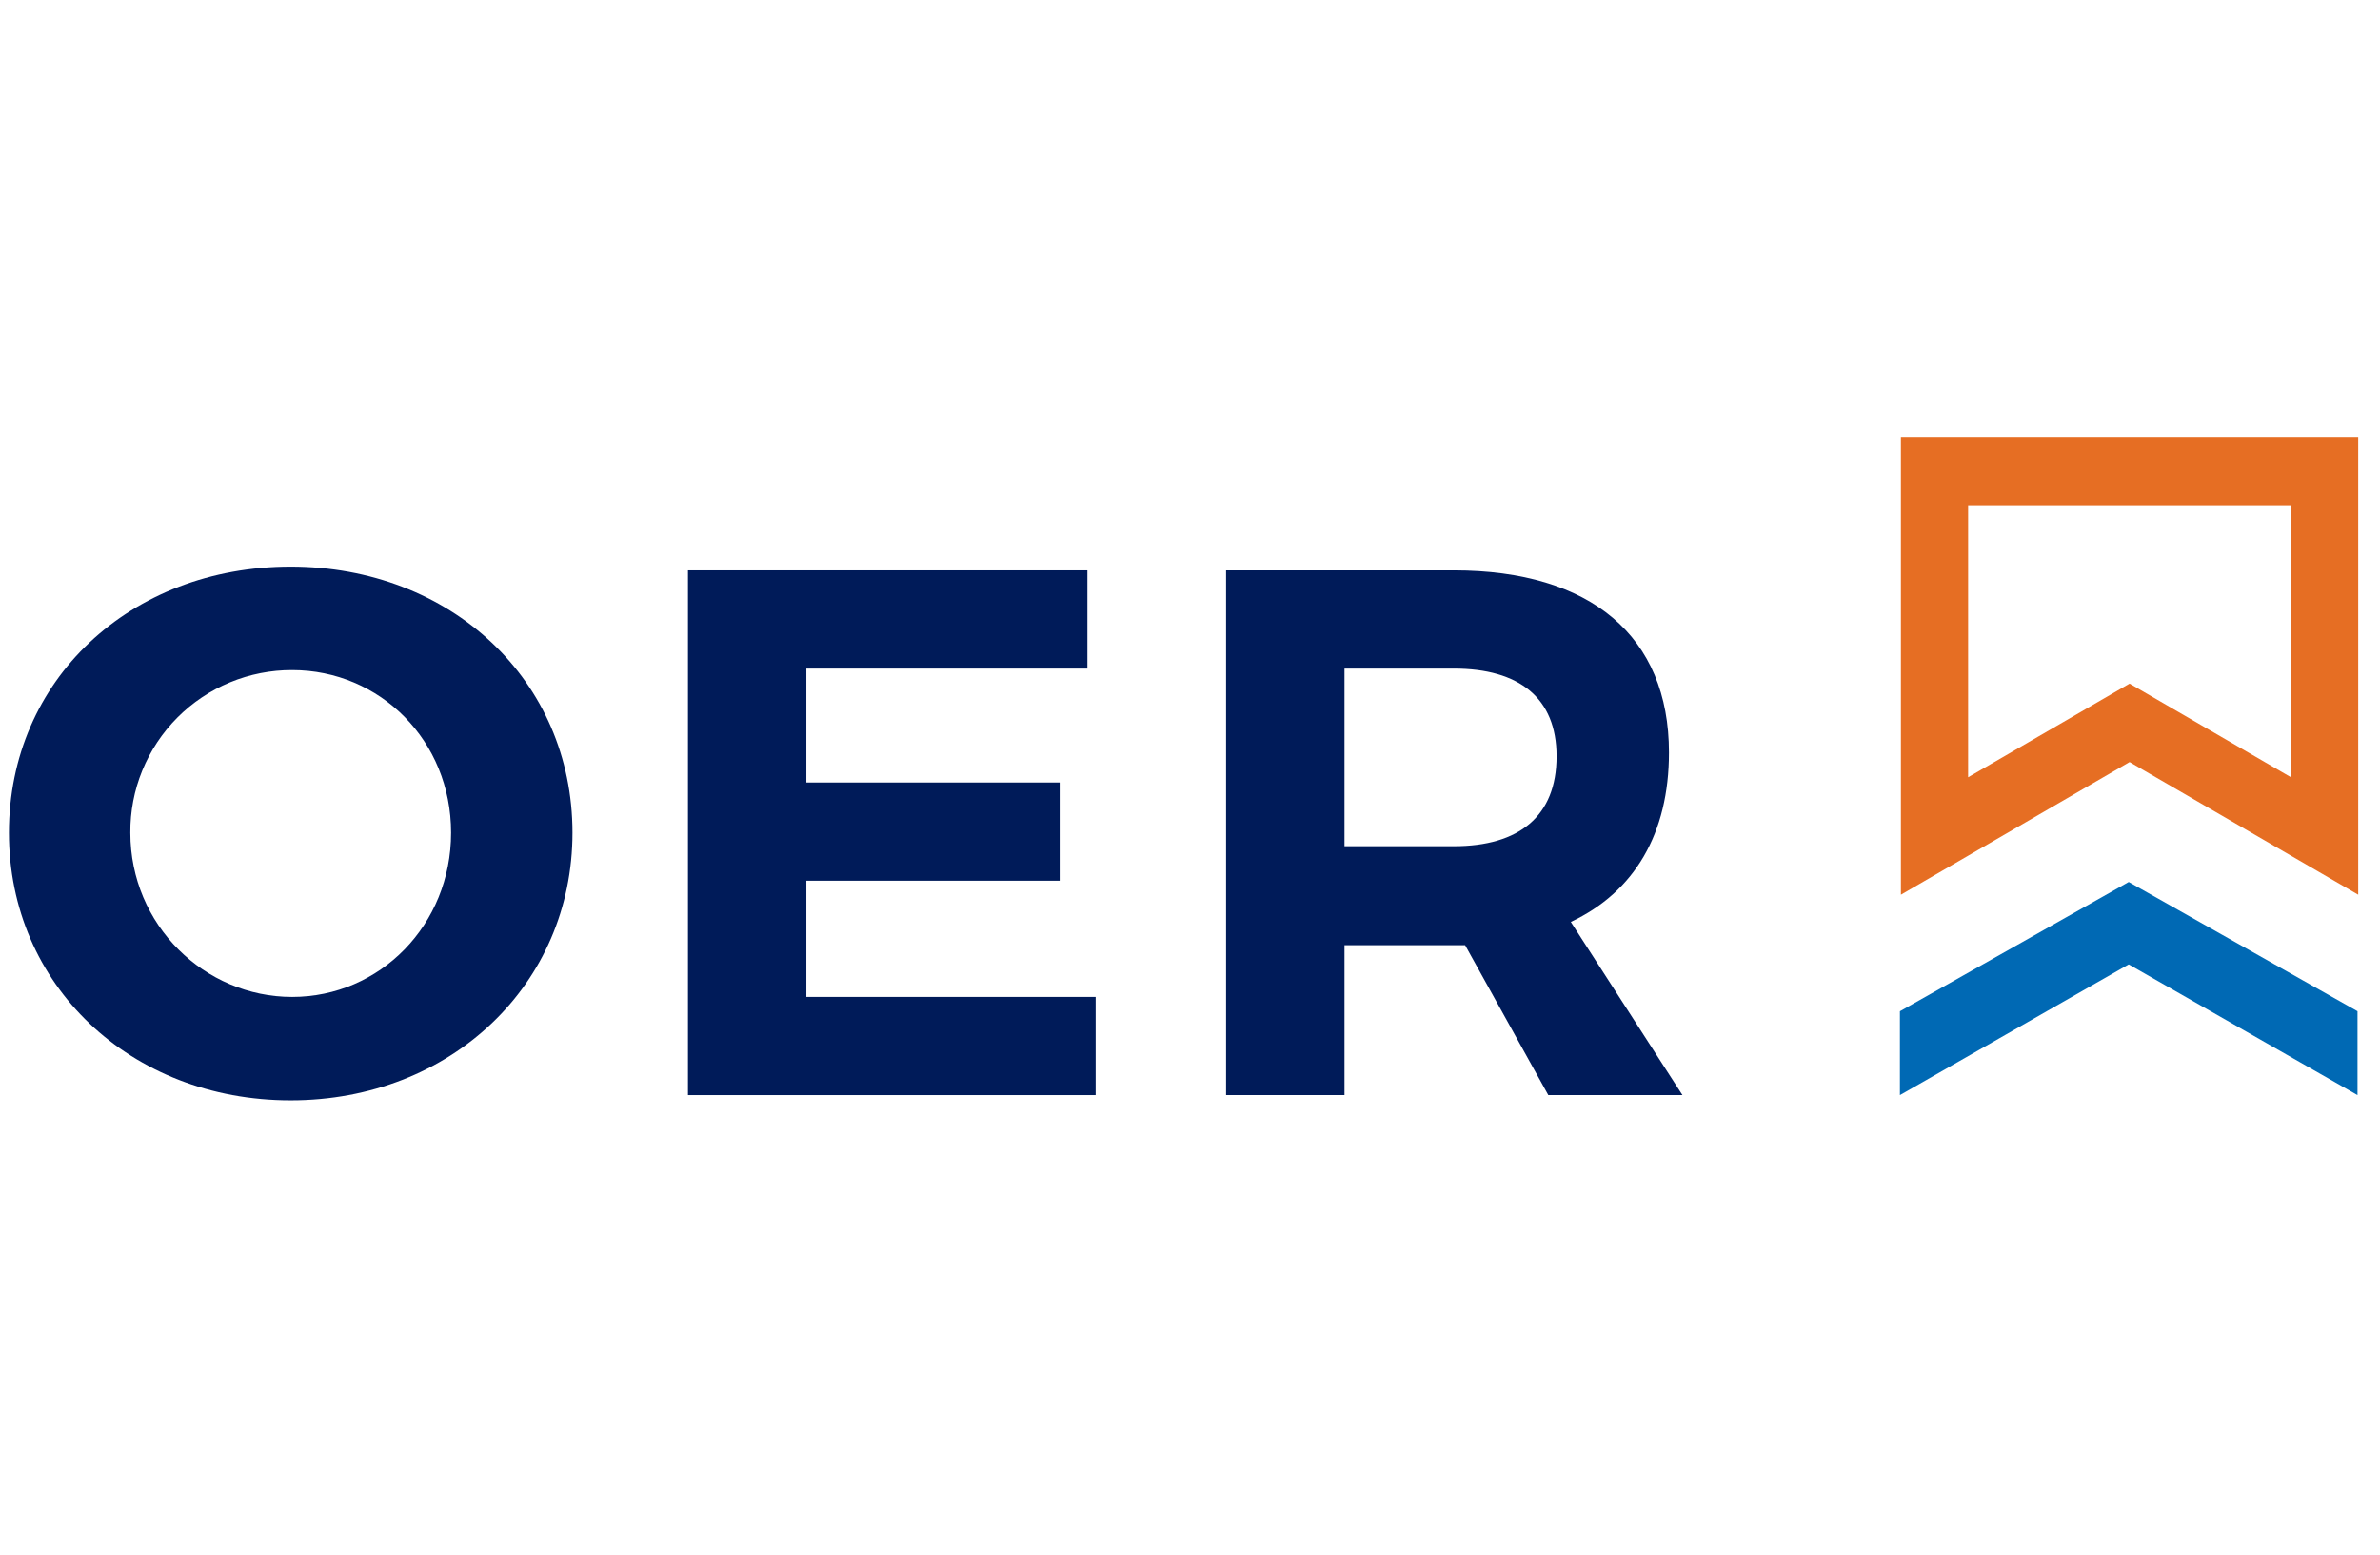 <svg width="98" height="64" viewBox="0 0 98 64" fill="none" xmlns="http://www.w3.org/2000/svg">
<path d="M23.572 34.281C23.572 40.514 18.574 45.297 11.97 45.297C5.366 45.297 0.368 40.545 0.368 34.281C0.368 27.986 5.367 23.326 11.97 23.326C18.574 23.326 23.572 28.017 23.572 34.281ZM5.367 34.281C5.367 38.077 8.422 41.039 12.032 41.039C15.642 41.039 18.574 38.077 18.574 34.281C18.574 30.485 15.643 27.585 12.032 27.585C11.153 27.582 10.283 27.753 9.471 28.089C8.659 28.425 7.922 28.919 7.302 29.541C6.682 30.164 6.192 30.904 5.86 31.717C5.527 32.531 5.36 33.402 5.367 34.281Z" fill="#001B59"/>
<path d="M33.203 27.523V32.213H43.633V36.256H33.203V41.039H45.114V45.081H28.328V23.48H44.774V27.523L33.203 27.523Z" fill="#001B59"/>
<path d="M60.329 38.91H55.361V45.081H50.485V23.48H59.866C65.513 23.48 68.722 26.197 68.722 30.979C68.722 34.312 67.303 36.718 64.68 37.952L69.278 45.081H63.754L60.329 38.91ZM59.866 34.836C62.55 34.836 64.094 33.602 64.094 31.133C64.094 28.727 62.55 27.523 59.866 27.523H55.361V34.836H59.866Z" fill="#001B59"/>
<path d="M78.273 18V36.832L87.688 31.37L97.103 36.832V18H78.273ZM94.335 20.8V31.997L87.688 28.141L81.04 31.997V20.8H94.335Z" fill="#E66E23"/>
<path d="M87.653 36.308L78.232 41.629V45.081L87.653 39.7L97.074 45.081V41.628L87.653 36.308Z" fill="#0069B4"/>
</svg>
